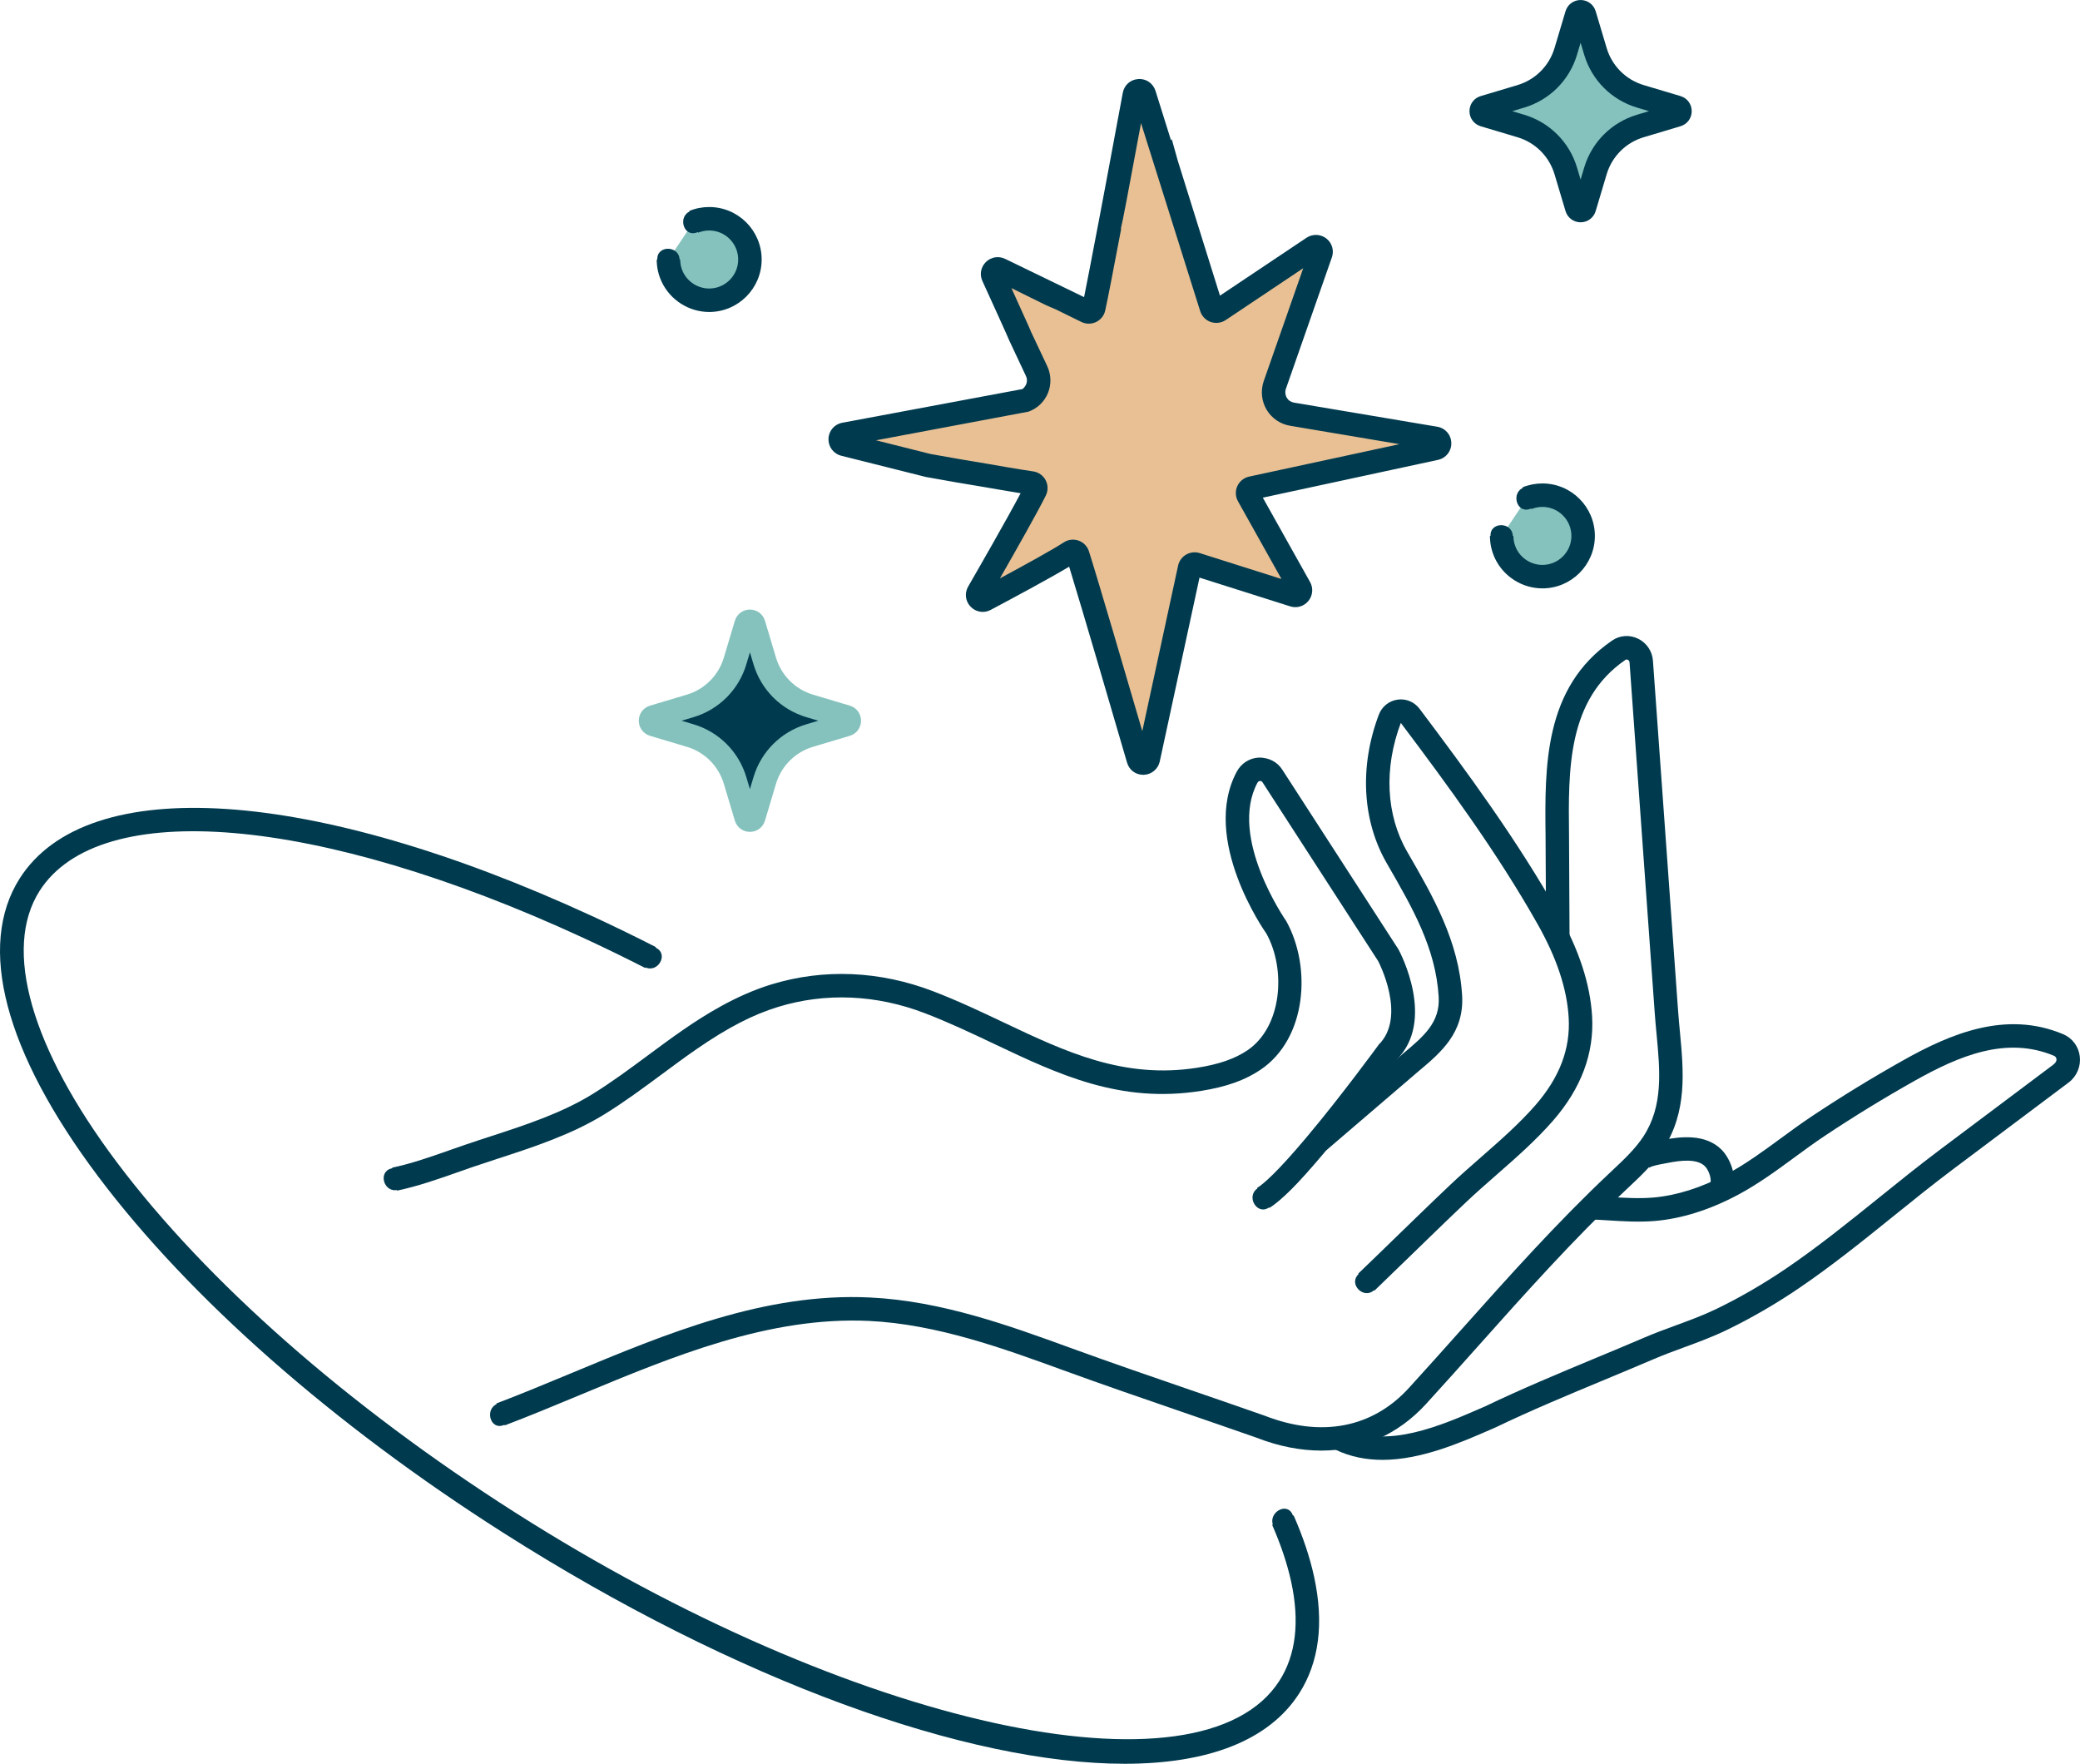 <?xml version="1.0" encoding="UTF-8"?>
<!DOCTYPE svg PUBLIC "-//W3C//DTD SVG 1.1//EN" "http://www.w3.org/Graphics/SVG/1.1/DTD/svg11.dtd">
<!-- Creator: CorelDRAW 2021 (64-Bit) -->
<svg xmlns="http://www.w3.org/2000/svg" xml:space="preserve" width="26.561mm" height="22.521mm" version="1.1" style="shape-rendering:geometricPrecision; text-rendering:geometricPrecision; image-rendering:optimizeQuality; fill-rule:evenodd; clip-rule:evenodd"
viewBox="0 0 15947.17 13521.35"
 xmlns:xlink="http://www.w3.org/1999/xlink"
 xmlns:xodm="http://www.corel.com/coreldraw/odm/2003">
 <defs>
  <style type="text/css">
   <![CDATA[
    .fil0 {fill:#003A4E;fill-rule:nonzero}
    .fil2 {fill:#85C2BD;fill-rule:nonzero}
    .fil1 {fill:#E8C094;fill-rule:nonzero}
   ]]>
  </style>
 </defs>
 <g id="Layer_x0020_1">
  <g id="_2382164534784">
   <g>
    <g>
     <path class="fil0" d="M9732.76 9259.95l-95.34 -152.5c50.67,-31.64 157.12,-124.22 376.75,-385.45 268.86,-319.23 553.8,-709.96 556.62,-713.8 216.98,-216.98 -1.74,-635.27 -3.96,-639.48l-887.68 -1372.25c-4.14,-6.54 -9.67,-9.67 -17.95,-9.31 -5.1,0.36 -14.47,2.28 -20.29,12.97 -225.33,419.91 216.2,1054.83 220.76,1061.31 194.71,350.87 158.08,899.69 -197.41,1139.48 -118.16,79.91 -262.61,131.25 -454.56,161.81 -621.04,98.58 -1091.99,-124.88 -1590.56,-361.56 -170.33,-80.81 -346.43,-164.27 -529.97,-234.51 -371.7,-142.17 -759.91,-158.86 -1122.25,-47.97 -194.11,59.2 -386.59,158.62 -624.05,322.35 -91.08,62.74 -179.88,128.6 -268.8,194.53 -140.07,103.63 -284.95,210.98 -437.5,305.3 -255.11,157.42 -541.85,250.9 -819.05,341.38 -66.94,21.91 -133.77,43.71 -199.93,66.22l-112.93 39.51c-147.7,51.99 -300.44,105.79 -460.68,139.53l-37.04 -176.03c148.6,-31.28 289.15,-80.81 437.99,-133.17l114.43 -39.93c66.94,-22.99 134.55,-44.97 202.39,-67.06 267.23,-87.18 543.47,-177.48 780.27,-323.61 146.14,-90.18 287.89,-195.19 424.9,-296.77 90.6,-67.12 181.14,-134.19 273.9,-198.13 157.24,-108.25 398,-261.95 673.58,-346.31 401.24,-122.42 829.74,-104.53 1239.09,52.17 190.02,72.77 369.36,157.78 542.81,239.98 472.63,224.19 919.08,435.88 1485.19,346.31 165.05,-26.18 286.45,-68.5 382.15,-132.99 267.17,-180.42 297.31,-621.22 145.77,-895.12 -15.73,-21.25 -504.99,-723.83 -226.95,-1241.73 34.58,-64.48 98.7,-104.71 171.53,-107.71 71.87,0 137.31,31.28 176.21,91.38l891.52 1378.74c15.43,28.28 287.83,546.9 -14.77,847.33l0.06 0c0,0 -284.59,391.58 -555.24,713.08 -191.04,227.19 -328.17,365.28 -419.01,422.01z"/>
    </g>
    <g>
     <path class="fil0" d="M10538.06 9893.78l-124.58 -129.98c93,-89.04 185.52,-179.04 277.92,-268.8l177.9 -172.49c82.13,-79.61 164.51,-159.04 247.6,-237.57 77.33,-73.25 158.2,-144.03 239.32,-215 143.43,-125.6 291.79,-255.47 415.65,-397.4 185.76,-213.26 269.16,-432.88 254.99,-671.48 -13.15,-221.72 -91.26,-456.6 -238.66,-717.47 -310.46,-549.72 -688.05,-1063.05 -1048.28,-1541.8 -131.01,346.79 -113.41,706.06 47.85,985.72l9.43 16.39c190.44,329.91 387.37,671.24 412.59,1085.69 17.53,287.95 -162.35,438.89 -336.28,584.66l-705.82 604.71 -117.2 -136.65 707.44 -605.79c158.8,-133.35 284.35,-238.54 272.28,-436 -22.63,-372.12 -200.53,-680.42 -388.87,-1006.86l-9.37 -16.15c-188.34,-326.79 -210.44,-741.9 -60.46,-1139.12 23.3,-61.72 78.11,-105.79 143.07,-114.91 64.78,-9.67 129.56,17.53 169.13,70.25 363.72,483.31 745.33,1002.11 1061.19,1561.32 161.08,285.49 246.64,545.7 261.53,795.52 16.87,283.86 -83.75,553.2 -298.93,800.02 -131.85,151.3 -284.89,285.13 -432.82,414.81 -79.31,69.41 -158.44,138.63 -234.09,210.32 -82.55,78.17 -164.45,156.88 -246.1,236.07l-177.66 172.19c-92.76,90.12 -185.52,180.24 -278.76,269.82z"/>
    </g>
    <g>
     <path class="fil0" d="M10130.64 11120.44c-159.16,0 -326.01,-32.36 -495.68,-98.4 -186,-65.32 -375.12,-130.34 -564.13,-195.37 -308.84,-106.27 -617.74,-212.36 -924.72,-324.27 -451.67,-164.45 -963.69,-351.05 -1482.67,-375.96 -766.52,-35.84 -1501.52,270 -2213.34,566.23l-37.34 15.61c-182.22,75.71 -363.18,150.76 -543.23,219.08l-63.76 -168.29c178.32,-67.66 357.53,-141.99 537.95,-216.98l37.22 -15.49c730.26,-303.92 1486.93,-619.6 2291.09,-579.74 546.3,26.18 1071.94,217.7 1535.68,386.53 306.02,111.55 613.84,217.28 921.6,323.25 189.48,65.14 378.97,130.34 568.09,196.75 434.26,168.83 825.36,92.76 1104.06,-212.6 133.53,-146.32 265.67,-294.25 397.88,-442.37 361.26,-404.6 734.88,-823.26 1137.08,-1201.98l24.08 -22.69c91.02,-85.38 176.94,-166.19 239.92,-262.43 152.14,-233.31 126.92,-500.91 100.21,-784.29 -5.1,-53.55 -10.09,-106.99 -13.87,-160.18l-193.27 -2689.57c-0.9,-12.13 -9.55,-17.53 -13.27,-19.33 -10.21,-4.74 -16.51,-0.54 -18.61,0.9 -444.29,305.18 -438.05,835.38 -431.98,1348.18l3.9 774.92 -179.88 0.72 -3.96 -773.54c-6.3,-533.87 -13.45,-1138.94 510.09,-1498.58 59.32,-40.59 133.47,-45.99 198.61,-14.59 65.44,31.64 109.39,96.12 114.49,168.53l193.21 2689.33c3.78,51.99 8.71,104.17 13.63,156.34 28.4,301.64 57.82,613.3 -128.66,899.51 -74.75,114.37 -172.73,206.23 -267.41,295.33l-23.9 22.51c-396.62,373.5 -767.54,788.97 -1126.21,1190.76 -132.63,148.66 -265.19,297.07 -399.26,443.75 -215.9,236.67 -495.5,358.43 -803.62,358.43z"/>
    </g>
    <g>
     <path class="fil0" d="M10598.64 11191.41c-122.36,0 -244,-22.33 -360.17,-78.17l78.05 -161.99c323.13,155.14 725.09,-19.87 1047.92,-160.42l24.68 -10.69c275.58,-132.45 565.99,-253.18 846.79,-370.2 125,-51.99 249.82,-103.81 373.86,-157.06 78.53,-33.68 158.56,-63.04 238.6,-92.4 107.83,-39.69 209.66,-77.09 309.8,-125.42 180.78,-87.48 360.17,-191.34 533.15,-308.66 246.16,-167.09 483.92,-358.73 713.68,-543.95 154.06,-124.16 308.12,-248.38 466.02,-366.96l868.23 -651.3c28.7,-21.43 28.52,-37.76 27.62,-44.25 -1.02,-8.77 -5.22,-20.35 -19.27,-26.36 -365.64,-152.68 -727.67,0.9 -1064.67,189.9 -235.23,131.97 -469.33,275.34 -695.79,426.22 -77.27,51.63 -152.86,106.99 -228.45,162.53 -139.05,102.07 -282.96,207.5 -438.95,290.05 -213.8,113.11 -425.44,179.7 -629.03,197.47 -121.52,10.57 -244.24,3 -362.7,-4.38 -48.51,-3 -96.9,-6 -144.87,-7.56l6.3 -179.88c49.53,1.74 99.54,4.92 149.68,7.87 112.03,7.02 227.91,13.87 335.92,4.74 179.46,-15.61 368.04,-75.35 560.53,-177.24 144.39,-76.43 282.84,-177.96 416.73,-276.18 77.75,-56.92 155.5,-114.01 235.05,-167.09 230.25,-153.52 468.37,-299.35 707.68,-433.42 358.43,-201.13 784.23,-382.63 1222.04,-198.85 70.97,29.66 118.94,93.3 128.42,170.03 9.55,77.15 -23.12,154.12 -85.2,200.65l-881.25 661.09c-156.28,117.2 -308.66,239.98 -461.16,363 -232.59,187.62 -473.23,381.55 -725.57,552.84 -180.18,122.3 -367.2,230.49 -555.84,321.69 -108.07,52.17 -218.9,92.94 -326.07,132.27 -77.03,28.28 -154,56.62 -229.71,89.1 -124.64,53.25 -250.12,105.43 -375.6,157.78 -278.76,115.94 -566.89,235.71 -841.09,367.5l-27.68 12.13c-239.02,104.17 -540.65,235.59 -837.67,235.59z"/>
    </g>
    <g>
     <path class="fil0" d="M13258.56 9177.4l-147.88 -102.25c15.01,-21.79 -3.78,-99.3 -39.27,-134.79 -61.54,-61.12 -191.34,-43.71 -283.74,-25.46l-28.04 5.28c-26.54,4.74 -96.96,17.35 -114.37,31.46l-129.56 -124.76c51.99,-55 144.57,-71.69 212.12,-83.81l24.44 -4.56c133.29,-26.18 324.09,-47.61 446.27,74.69 75.41,75.35 140.25,248.38 60.04,364.2z"/>
    </g>
    <g>
     <g>
      <path class="fil0" d="M3048.19 9121.92c192.67,-42.87 376.87,-111.73 563.05,-176.03 103.33,-35.66 58.96,-200.77 -45.45,-164.75 -186.18,64.24 -370.38,133.11 -563.05,175.97 -107.35,23.84 -61.9,188.64 45.45,164.81z"/>
     </g>
    </g>
    <g>
     <g>
      <path class="fil0" d="M4355.48 10542.81c-179.4,74.63 -359.03,148.66 -540.59,218 -101.71,38.91 -57.58,204.19 45.45,164.81 181.56,-69.35 361.2,-143.43 540.59,-218.06 100.09,-41.61 56.2,-207.01 -45.45,-164.75z"/>
     </g>
    </g>
    <g>
     <g>
      <path class="fil0" d="M10022.63 8719.6c-113.65,134.43 -231.99,292.27 -380.65,390.31 -91.44,60.28 -5.94,208.34 86.22,147.58 162.59,-107.29 290.89,-269.88 415.29,-417.03 70.61,-83.51 -49.71,-204.97 -120.86,-120.86z"/>
     </g>
    </g>
    <g>
     <g>
      <path class="fil0" d="M10871.4 9326.65c-152.08,147.22 -303.44,295.15 -456.12,441.77 -79.49,76.37 41.49,197.11 120.86,120.86 152.68,-146.62 304.04,-294.55 456.12,-441.83 79.13,-76.61 -41.79,-197.41 -120.86,-120.8z"/>
     </g>
    </g>
   </g>
   <g>
    <path class="fil1" d="M11006.01 3437.54c42.57,-9.19 41.13,-70.37 -1.8,-77.63l-901.97 -151.6 -194.89 -32.9c-105.91,-17.23 -167.27,-123.2 -133.77,-223.77l352.97 -1008.54c12.55,-35.84 -27.74,-67 -59.26,-45.93l-720.17 481.63c-21.97,14.71 -51.87,4.08 -59.68,-21.13l-197.23 -638.28 -145.59 -459.3c-0.78,0.78 -1.5,1.62 -2.22,2.4l-169.07 -538.97c-12.31,-39.27 -68.92,-36.44 -76.43,4.02 -58.84,316.59 -187.26,1006.38 -189.18,1008.66 -53.19,279.48 -99.42,523.84 -121.94,624.47 -5.52,24.86 -32.96,37.58 -55.84,26.36l-264.71 -129.92c-0.84,1.02 -1.68,2.16 -2.52,3.18l-395.3 -194.83c-33.32,-16.45 -69.04,17.53 -53.67,51.33 71.03,155.68 199.99,439.07 204.91,453.42 0.3,0.96 0.36,1.02 0.78,1.92l128.18 273.06c41.61,88.32 -1.08,192.73 -92.04,225.69l-1381.5 258.29c-41.67,7.81 -43.47,66.82 -2.4,77.15l640.08 161.08c0.84,0.24 1.8,0.42 1.8,0.42 157.24,28.1 313.58,56.02 453.18,78.35 0,0 235.11,41.49 341.32,56.56 26.42,3.72 41.43,31.76 29.66,55.72 -72.95,148.36 -316.71,574.39 -437.02,783.21 -19.81,34.34 17.65,72.95 52.65,54.4 186.36,-98.94 534.23,-285.67 651.42,-362.82 21.73,-14.29 50.49,-4.02 58.36,20.77 75.29,236.43 355.73,1195.2 464.4,1567.68 11.53,39.33 67.72,36.68 76.37,-3.36l316.41 -1463.21c4.92,-22.75 28.34,-36.32 50.49,-29.3l748.45 236.79c34.16,10.81 63.94,-25.7 46.41,-56.98l-395.6 -706.36c-12.97,-23.24 0.18,-52.35 26.18,-57.94l1409.78 -303.8z"/>
    <path class="fil0" d="M8764.69 5939.73c-57.82,0 -107.11,-36.74 -123.5,-92.76 -82.91,-284.47 -345.4,-1182.53 -444.11,-1502.84 -149.44,89.64 -432.1,241.42 -601.59,331.36 -51.09,27.44 -113.17,17.59 -153.7,-24.26 -40.47,-41.79 -48.15,-103.81 -19.15,-154.42 73.55,-127.34 299.54,-520.9 402.38,-715.73 -116.36,-18.61 -273.84,-46.41 -273.84,-46.41 -138.75,-22.09 -295.69,-50.01 -452.57,-78.17l-648.9 -162.83c-59.56,-15.13 -99.72,-68.32 -97.74,-129.86 1.92,-61.12 45.39,-111.91 105.67,-122.96l1381.38 -258.23c5.52,-3.36 20.89,-18.13 28.88,-37.46 8.29,-19.99 7.69,-41.97 -1.62,-61.66l-128.24 -273c-14.23,-35.3 -137.49,-306.02 -206.11,-456.42 -22.99,-50.07 -12.19,-107.53 27.62,-146.2 39.75,-38.61 97.74,-47.43 147.82,-22.99l604.17 292.87c22.21,-108.55 56.02,-286.03 94.44,-487.7l18.07 -93.48c16.81,-86.28 85.02,-451.13 184.38,-985.54 11.05,-59.26 58.96,-101.59 119.06,-105.07 60.7,-4.38 113.71,33.56 131.67,90.48l118.76 378.61 6.06 -7.56 46.35 165.29 323.07 1033.57 663.91 -443.99c46.47,-30.74 107.29,-28.46 151.18,5.28 44.13,34.1 61.42,92.4 43.05,144.93l-352.91 1008.78c-7.69,22.87 -5.1,47.43 7.38,68.2 12.07,19.99 31.88,33.2 55.78,37.04l1097.39 184.62c62.08,10.39 106.51,61.66 107.95,124.76 1.38,62.86 -40.59,116.12 -102.19,129.32l0 0.12 -1343.01 289.57 362.22 646.68c26.06,46.53 21.13,103.45 -12.49,144.93 -33.74,41.49 -88.56,57.82 -139.23,41.97l-695.91 -220.46 -304.7 1409.18c-12.49,58.12 -62.74,100.15 -122.12,102.43 -1.62,0 -3.3,0 -4.98,0zm-538.73 -1803.03l0 0c14.29,0 28.82,2.4 42.75,7.32 38.49,13.57 67.66,43.59 80.15,82.61 65.62,205.87 287.47,962.19 409.05,1378.38l274.44 -1268.93c7.75,-35.48 30.02,-66.1 61.24,-84.35 31.34,-18.43 69.47,-22.63 103.81,-11.95l627.53 198.73 -333.34 -595.41c-20.05,-35.84 -21.85,-79.43 -5.04,-116.48 16.81,-37.22 50.73,-64.48 90.66,-73.07l1152.39 -248.62 -837.31 -140.91c-75.11,-12.31 -141.03,-56.56 -180.24,-121.4 -39.69,-65.68 -48.39,-145.59 -23.72,-219.38l303.5 -867.38 -594.69 397.76c-33.74,22.51 -76.85,27.74 -115.16,14.41 -38.36,-13.51 -68.44,-44.79 -80.45,-83.81l-453.36 -1440.4c-104.89,564.13 -138.87,744.91 -154.72,808.67l2.64 0.54 -13.45 70.61c-47.73,250.66 -88.32,464.16 -109.09,556.74 -8.53,38.67 -34.04,70.79 -69.89,88.02 -36.2,17.35 -77.69,17.05 -113.41,-0.72l-197.65 -96.96 -0.18 0.18 -69.59 -29.9 -268.31 -132.27c143.07,314.66 147.22,326.43 149.2,332.56l125.36 265.61c30.56,65.2 32.48,140.55 5.1,206.83 -27.14,65.86 -81.05,117.5 -148,141.75l-1169.74 219.8 417.21 104.89c152.38,27.02 308.12,54.94 447.35,77.09 1.56,0.36 234.45,41.49 339.7,56.38 40.77,5.64 76.73,30.92 96.06,67.3 19.27,36.38 19.87,80.27 1.68,117.2 -60.16,122.24 -229.95,422.13 -352.13,635.63 184.08,-98.94 402.74,-218.9 489.02,-275.64 21.31,-14.11 45.81,-21.43 70.61,-21.43zm28.52 171.59l0 0 -0.24 0.18 0.24 -0.18zm-359.09 -516.52l0 0 0.18 0 -0.18 0zm3091.71 -442.37l0 0 -0.3 0.18 0.3 -0.18zm-3359.55 -1203.24l0 0 0.3 0.18 -0.3 -0.18z"/>
   </g>
   <g>
    <path class="fil0" d="M8623.06 13521.35c-1198.38,0 -2969.71,-628.07 -4769.93,-1774.28 -1298.83,-826.92 -2399.76,-1795.65 -3100.06,-2727.64 -718.07,-955.52 -931.75,-1767.37 -601.53,-2285.99 518.56,-813.77 2240.42,-700.66 4387,288.85 161.69,74.63 325.17,154.06 489.8,238l-81.71 160.24c-162.47,-82.91 -323.85,-161.27 -483.43,-234.87 -2028.12,-935.17 -3699.91,-1077.64 -4159.87,-355.61 -282.84,444.35 -66.58,1202.94 593.55,2081.32 687.63,915.18 1771.75,1868.24 3052.87,2683.93 2576.64,1640.75 5260.57,2230.51 5860.42,1288.14 125.36,-196.81 155.44,-451.37 89.34,-756.67 -29.6,-136.71 -78.77,-283.74 -145.96,-436.78l164.63 -72.35c72.11,164.09 125,322.53 157.18,471.19 76.43,353.09 38.24,652.99 -113.35,891.22 -233.25,366.3 -706.24,541.31 -1338.93,541.31z"/>
   </g>
   <g>
    <g>
     <path class="fil0" d="M4457.66 7177.8c163.79,75.71 325.95,154.6 486.74,236.43 97.8,49.83 184.44,-97.56 86.28,-147.52 -160.78,-81.89 -323.01,-160.78 -486.74,-236.49 -99.18,-45.87 -186.06,101.35 -86.28,147.58z"/>
    </g>
   </g>
   <g>
    <g>
     <path class="fil0" d="M9762.06 11696.88c60.64,140.13 109.45,284.53 142.95,433.54 24.14,107.29 188.94,61.84 164.81,-45.45 -36.8,-163.85 -93.6,-320.37 -160.18,-474.37 -43.53,-100.69 -190.8,-13.75 -147.58,86.28z"/>
    </g>
   </g>
   <g>
    <path class="fil0" d="M5779 4785l84.17 281.76c49.47,165.71 179.1,295.27 344.74,344.8l281.76 84.11c29.24,8.77 29.24,50.13 0,58.84l-281.76 84.17c-165.65,49.53 -295.27,179.1 -344.74,344.8l-84.17 281.76c-8.77,29.18 -50.13,29.18 -58.84,0l-84.17 -281.76c-49.47,-165.71 -179.1,-295.27 -344.8,-344.8l-281.76 -84.17c-29.18,-8.71 -29.18,-50.07 0,-58.84l281.76 -84.11c165.71,-49.53 295.33,-179.1 344.8,-344.8l84.17 -281.76c8.71,-29.18 50.07,-29.18 58.84,0z"/>
    <path class="fil2" d="M5749.52 6377.17c-53.73,0 -100.15,-34.64 -115.52,-86.28l-84.23 -281.64c-40.95,-137.19 -147.22,-243.46 -284.17,-284.23l-281.88 -84.17c-51.75,-15.61 -86.28,-62.2 -86.16,-116.12 0.12,-53.73 34.94,-100.15 86.52,-115.28l281.4 -84.11c137.07,-40.95 243.34,-147.22 284.29,-284.29l84.23 -281.94c15.37,-51.51 61.78,-86.1 115.52,-86.1 53.86,0 100.21,34.58 115.58,86.28l84.23 281.58c40.95,137.25 147.28,243.52 284.35,284.47l281.7 84.11c51.21,15.13 86.04,61.54 86.22,115.28 0.06,53.92 -34.46,100.51 -86.04,115.94l-281.88 84.35c-137.07,40.77 -243.4,147.04 -284.35,284.05l-84.23 282c-15.37,51.45 -61.72,86.1 -115.58,86.1zm-524.26 -852.07l0 0 91.74 27.38c195.25,58.36 346.79,209.78 405.08,405.32l27.44 91.68 27.5 -91.86c58.3,-195.37 209.84,-346.79 405.26,-405.14l91.62 -27.38 -91.68 -27.26c-195.43,-58.48 -346.91,-209.9 -405.2,-405.44l-27.44 -91.74 -27.5 91.92c-58.3,195.37 -209.72,346.79 -405.08,405.26l-91.74 27.26zm1238.61 56.74l0 0c0.18,0.18 0.24,0.18 0.24,0.18l-0.24 -0.18zm-1428.33 0l0 0 -0.36 0.18c0.12,-0.18 0.3,-0.18 0.36,-0.18zm657.25 -771.26l0 0c0,0.18 0,0.18 0,0.18l0 -0.18z"/>
   </g>
   <g>
    <path class="fil2" d="M12147.71 111.97l84.17 281.76c49.47,165.71 179.1,295.33 344.74,344.8l281.76 84.17c29.24,8.71 29.24,50.07 0,58.84l-281.76 84.11c-165.65,49.53 -295.27,179.1 -344.74,344.8l-84.17 281.76c-8.71,29.24 -50.13,29.24 -58.84,0l-84.17 -281.76c-49.47,-165.71 -179.1,-295.27 -344.74,-344.8l-281.76 -84.11c-29.24,-8.77 -29.24,-50.13 0,-58.84l281.76 -84.17c165.65,-49.47 295.27,-179.1 344.74,-344.8l84.17 -281.76c8.71,-29.18 50.13,-29.18 58.84,0z"/>
    <g>
     <path class="fil0" d="M12118.29 1704.15l-0.18 0c-53.73,-0.18 -100.15,-34.76 -115.4,-86.28l-84.17 -281.58c-41.01,-137.25 -147.28,-243.52 -284.23,-284.29l-281.88 -84.11c-51.75,-15.67 -86.28,-62.2 -86.1,-116.18 0.18,-53.73 34.88,-100.15 86.34,-115.22l281.52 -84.17c137.07,-40.95 243.34,-147.22 284.35,-284.41l84.17 -281.82c15.25,-51.27 61.66,-85.92 115.4,-86.1l0.18 0c53.67,0 100.09,34.64 115.52,85.92l0.12 0.18 84.11 281.82c40.95,137.19 147.22,243.46 284.35,284.41l281.7 84.17c51.21,15.07 86.04,61.48 86.22,115.22 0.06,53.98 -34.46,100.51 -86.04,116l-281.88 84.29c-137.13,40.77 -243.4,147.04 -284.35,284.11l-84.11 281.94c-15.55,51.51 -61.96,86.1 -115.64,86.1zm-524.32 -852.07l0 0 91.74 27.44c195.25,58.3 346.79,209.78 405.2,405.08l27.38 91.92 27.44 -91.92c58.3,-195.31 209.84,-346.79 405.26,-405.08l91.62 -27.44 -91.68 -27.2c-195.43,-58.54 -346.91,-210.14 -405.2,-405.5l-27.44 -91.68 -27.38 91.86c-58.42,195.37 -209.9,346.79 -405.2,405.32l-91.74 27.2zm1238.55 56.74l0 0 0.48 0.18 -0.48 -0.18zm-1428.27 0l0 0 -0.36 0.18 0.36 -0.18zm657.43 -770.9l0 0 0 0z"/>
    </g>
   </g>
   <g id="_2382164536512">
    <g>
     <path class="fil2" d="M11707.21 3819.15c36.44,-14.95 76.43,-23.18 118.28,-23.18 172.49,0 312.32,139.83 312.32,312.32 0,172.49 -139.83,312.32 -312.32,312.32 -124.16,0 -231.39,-72.41 -281.76,-177.3 -19.57,-40.89 -30.56,-86.64 -30.56,-135.03l194.05 -289.15z"/>
     <path class="fil0" d="M11825.42 4510.5c-153.82,0 -296.29,-89.58 -362.76,-228.21 -26.18,-54.82 -39.45,-113.29 -39.45,-173.93l179.88 0c0,33.56 7.32,65.92 21.79,96.12 36.74,76.61 115.52,126.14 200.53,126.14 122.66,0 222.44,-99.6 222.44,-222.26 0,-122.6 -99.78,-222.38 -222.44,-222.38 -29.12,0 -57.46,5.64 -84.11,16.51l-68.2 -166.55c48.39,-19.87 99.72,-29.84 152.32,-29.84 221.84,0 402.32,180.42 402.32,402.26 0,221.72 -180.48,402.14 -402.32,402.14z"/>
    </g>
    <g>
     <g>
      <path class="fil0" d="M11617.51 4200.16c-12.97,-30.38 -17.41,-59.08 -18.91,-91.86 -4.98,-109.51 -175.91,-110.11 -170.93,0 2.94,64.78 16.93,118.82 42.33,178.14 43.05,100.87 190.32,13.87 147.52,-86.28z"/>
     </g>
    </g>
    <g>
     <g>
      <path class="fil0" d="M11729.9 3901.58c33.5,-11.89 59.56,-18.37 95.58,-20.11 109.45,-5.4 110.11,-176.33 0,-170.93 -49.11,2.4 -94.62,9.79 -141.03,26.24 -102.91,36.5 -58.6,201.67 45.45,164.81z"/>
     </g>
    </g>
   </g>
   <g id="_2382164537712">
    <g>
     <path class="fil2" d="M5318.98 1700.13c36.44,-14.95 76.37,-23.18 118.28,-23.18 172.49,0 312.32,139.83 312.32,312.32 0,172.49 -139.83,312.32 -312.32,312.32 -124.16,0 -231.39,-72.47 -281.76,-177.36 -19.57,-40.83 -30.56,-86.64 -30.56,-134.97l194.05 -289.15z"/>
     <path class="fil0" d="M5437.26 2391.6c-153.82,0 -296.23,-89.58 -362.82,-228.39 -26.18,-54.28 -39.51,-112.93 -39.51,-173.93l179.88 0c0,33.74 7.32,66.04 21.73,95.76 36.98,77.15 115.64,126.68 200.71,126.68 122.6,0 222.38,-99.78 222.38,-222.44 0,-122.6 -99.78,-222.38 -222.38,-222.38 -29.18,0 -57.58,5.58 -84.35,16.51l-67.96 -166.55c48.45,-19.87 99.66,-29.9 152.32,-29.9 221.78,0 402.32,180.42 402.32,402.32 0,221.9 -180.54,402.32 -402.32,402.32z"/>
    </g>
    <g>
     <g>
      <path class="fil0" d="M5229.29 2081.14c-12.97,-30.44 -17.41,-59.14 -18.91,-91.86 -4.98,-109.57 -175.91,-110.17 -170.93,0 2.94,64.72 16.93,118.76 42.27,178.14 43.11,100.81 190.32,13.81 147.58,-86.28z"/>
     </g>
    </g>
    <g>
     <g>
      <path class="fil0" d="M5341.68 1782.5c33.5,-11.89 59.56,-18.37 95.58,-20.11 109.45,-5.34 110.11,-176.33 0,-170.93 -49.11,2.4 -94.68,9.79 -141.03,26.24 -102.91,36.5 -58.6,201.73 45.45,164.81z"/>
     </g>
    </g>
   </g>
  </g>
 </g>
</svg>
